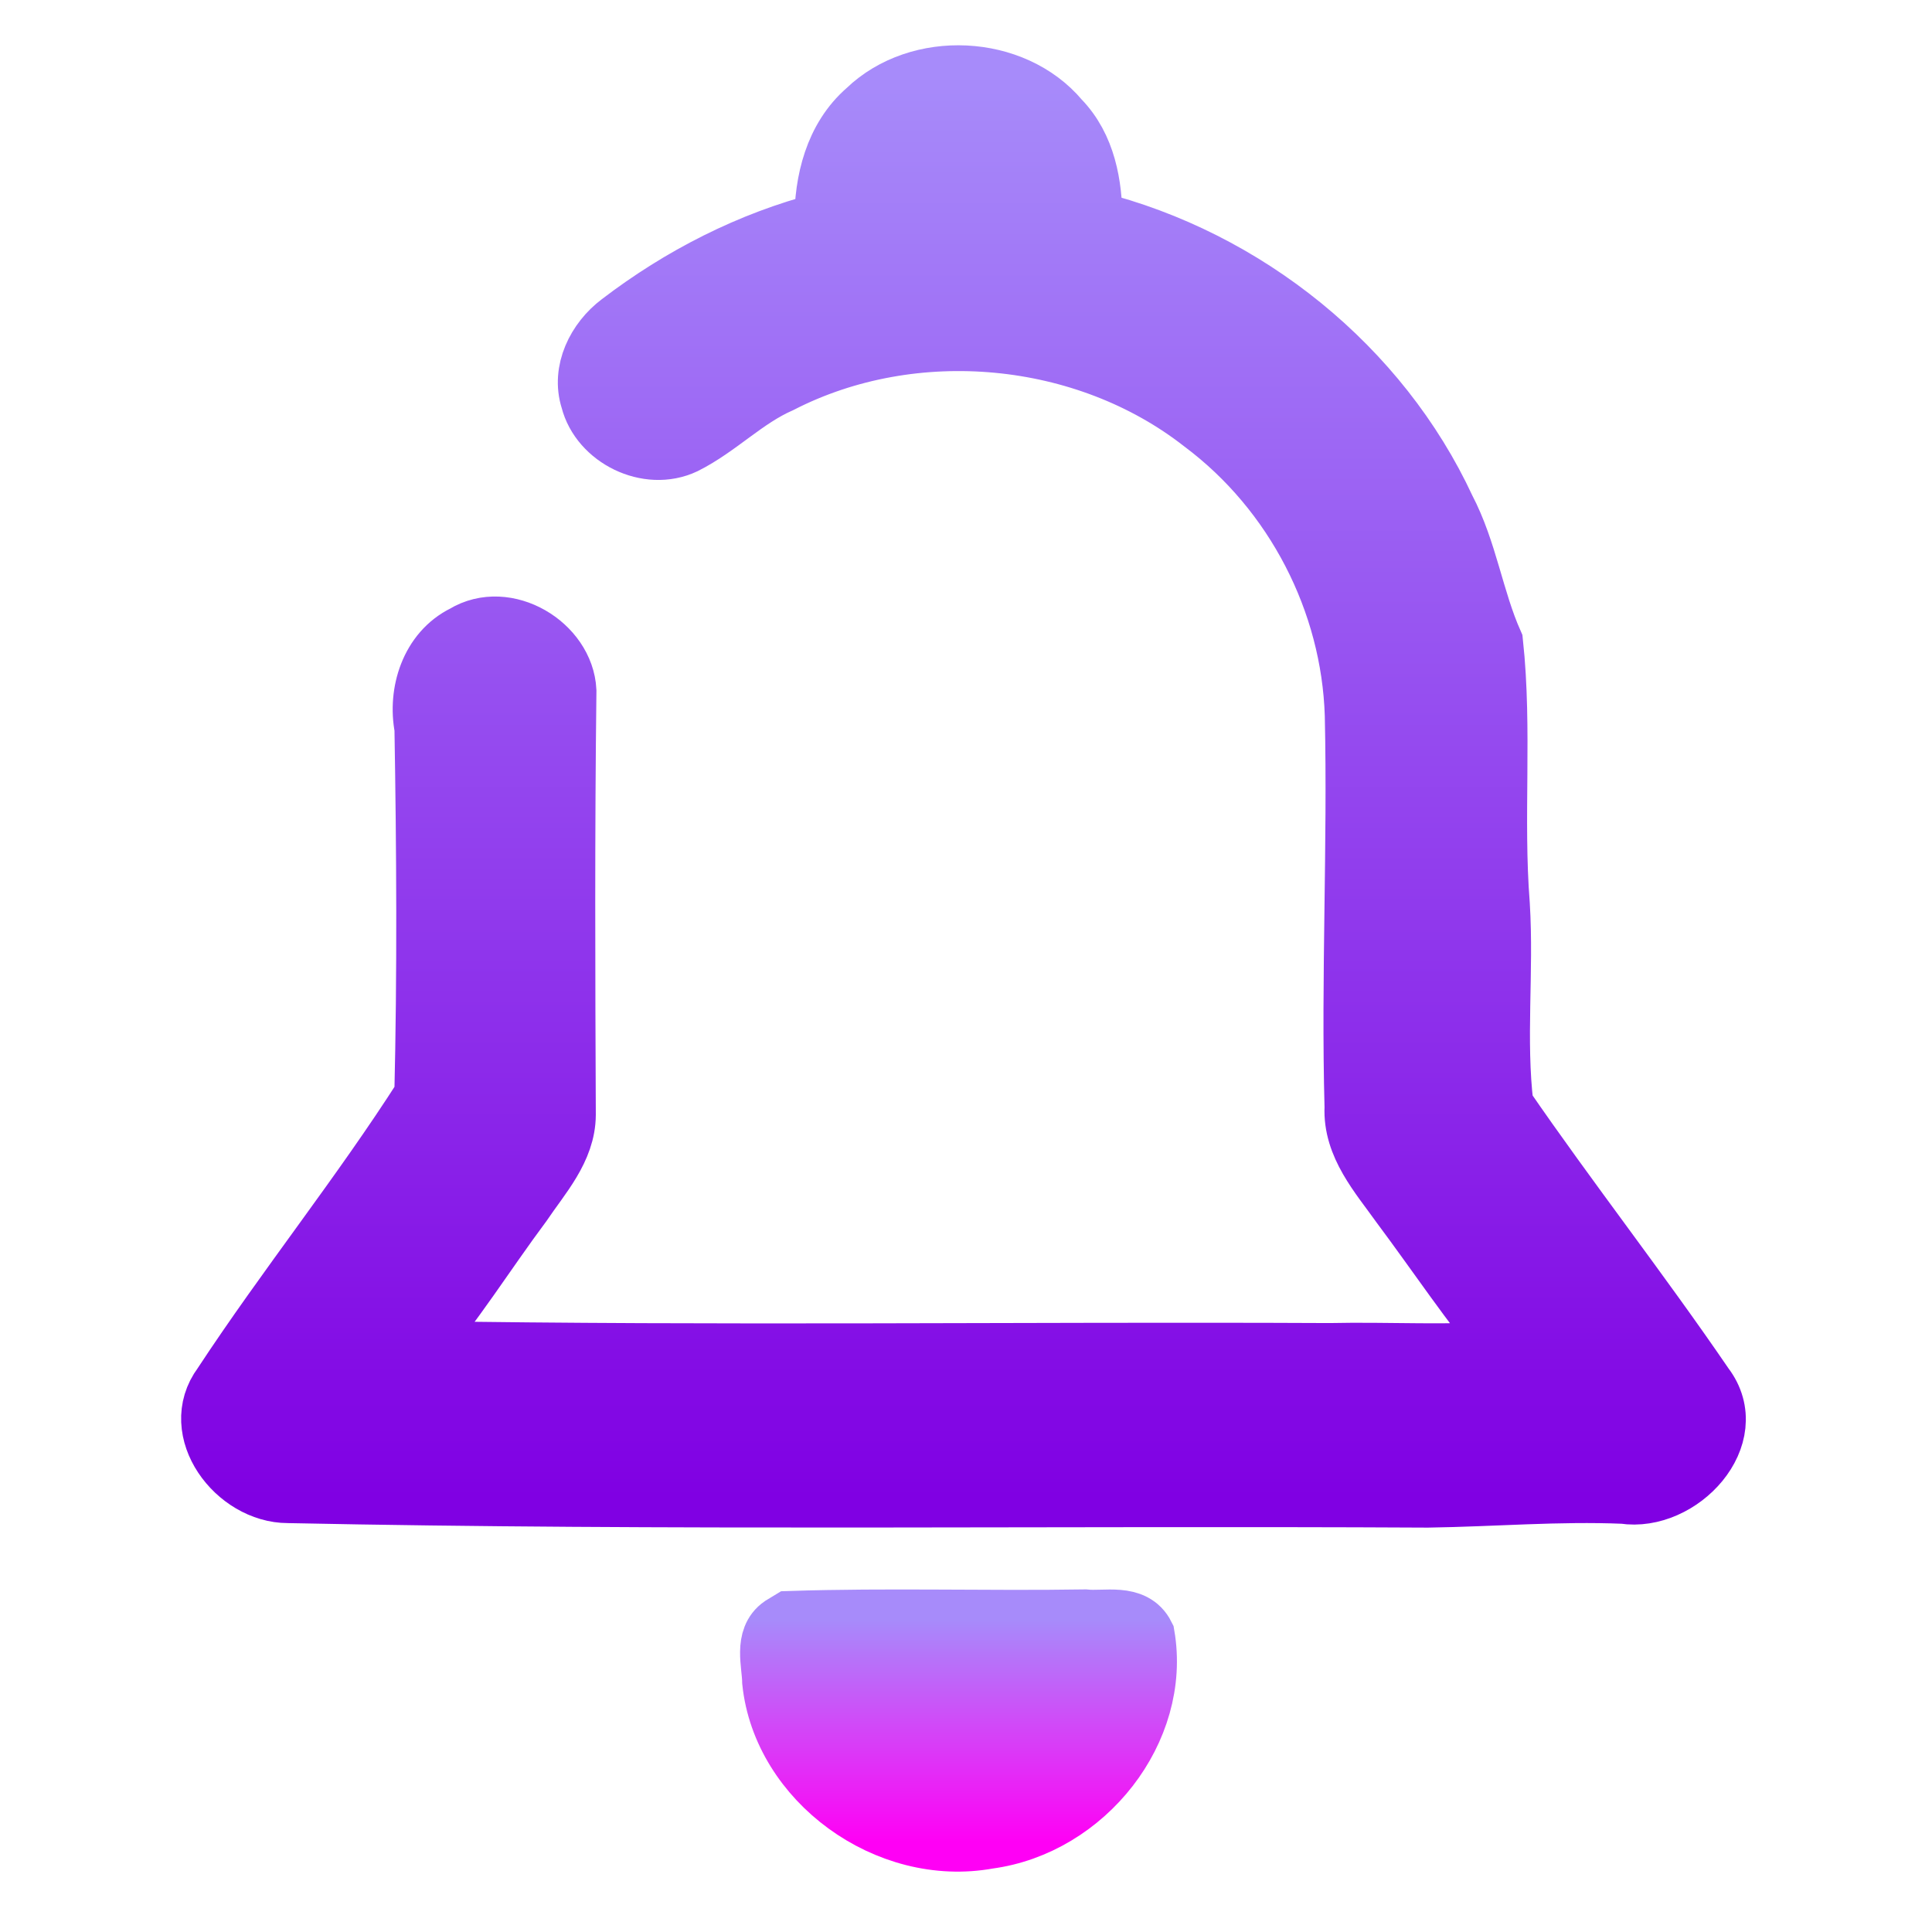 <svg width="128" height="128" viewBox="0 0 128 128" fill="none" xmlns="http://www.w3.org/2000/svg">
<path d="M57.439 7.31C60.877 3.994 67.121 4.286 70.186 7.94C71.938 9.744 72.36 12.256 72.368 14.642C82.585 17.194 91.408 24.36 95.746 33.701C97.222 36.52 97.628 39.702 98.909 42.592C99.525 48.357 98.901 54.161 99.355 59.941C99.631 64.383 99.071 68.88 99.606 73.298C103.904 79.551 108.607 85.552 112.889 91.821C115.419 95.129 111.283 99.531 107.578 98.956C103.247 98.775 98.925 99.145 94.595 99.208C69.424 99.075 44.237 99.429 19.083 98.909C15.661 98.909 12.522 94.759 14.744 91.782C19.018 85.277 23.94 79.165 28.124 72.613C28.319 64.486 28.27 56.343 28.133 48.215C27.686 45.915 28.514 43.191 30.776 42.08C33.533 40.403 37.369 42.749 37.515 45.774C37.401 55.122 37.434 64.493 37.474 73.849C37.466 76.141 35.796 77.921 34.579 79.733C32.155 82.985 30.022 86.434 27.362 89.514C47.594 89.845 67.851 89.561 88.091 89.656C92.081 89.569 96.071 89.829 100.052 89.506C97.457 86.395 95.219 83.032 92.803 79.796C91.416 77.85 89.632 75.881 89.754 73.353C89.519 64.698 89.965 56.035 89.77 47.372C89.535 39.883 85.813 32.582 79.69 27.999C71.93 21.919 60.512 20.84 51.69 25.368C49.354 26.392 47.602 28.282 45.348 29.416C42.923 30.566 39.769 28.983 39.137 26.479C38.528 24.597 39.542 22.573 41.083 21.415C45.089 18.351 49.687 15.989 54.625 14.721C54.625 12.027 55.29 9.177 57.439 7.31Z" fill="url(#paint0_linear_637_165)" stroke="url(#paint1_linear_637_165)" stroke-width="4"/>
<path d="M51.795 107.736L52.338 107.406C58.85 107.193 65.37 107.406 71.881 107.303C73.219 107.445 75.093 106.878 75.83 108.359C76.901 114.604 71.89 120.959 65.467 121.818C58.793 123.039 51.86 117.967 51.171 111.422C51.154 110.233 50.611 108.556 51.795 107.736Z" fill="url(#paint2_linear_637_165)" stroke="url(#paint3_linear_637_165)" stroke-width="4"/>
<defs>
<linearGradient id="paint0_linear_637_165" x1="63.834" y1="99.208" x2="63.834" y2="5" gradientUnits="userSpaceOnUse">
<stop stop-color="#8000E3"/>
<stop offset="1" stop-color="#a78bfa"/>
</linearGradient>
<linearGradient id="paint1_linear_637_165" x1="63.834" y1="99.208" x2="63.834" y2="5" gradientUnits="userSpaceOnUse">
<stop stop-color="#8000E3"/>
<stop offset="1" stop-color="#a78bfa"/>
</linearGradient>
<linearGradient id="paint2_linear_637_165" x1="63.504" y1="122" x2="63.504" y2="107.303" gradientUnits="userSpaceOnUse">
<stop stop-color="#FF00F5"/>
<stop offset="1" stop-color="#a78bfa"/>
</linearGradient>
<linearGradient id="paint3_linear_637_165" x1="63.504" y1="122" x2="63.504" y2="107.303" gradientUnits="userSpaceOnUse">
<stop stop-color="#FF00F5"/>
<stop offset="1" stop-color="#a78bfa"/>
</linearGradient>
</defs>
</svg>
